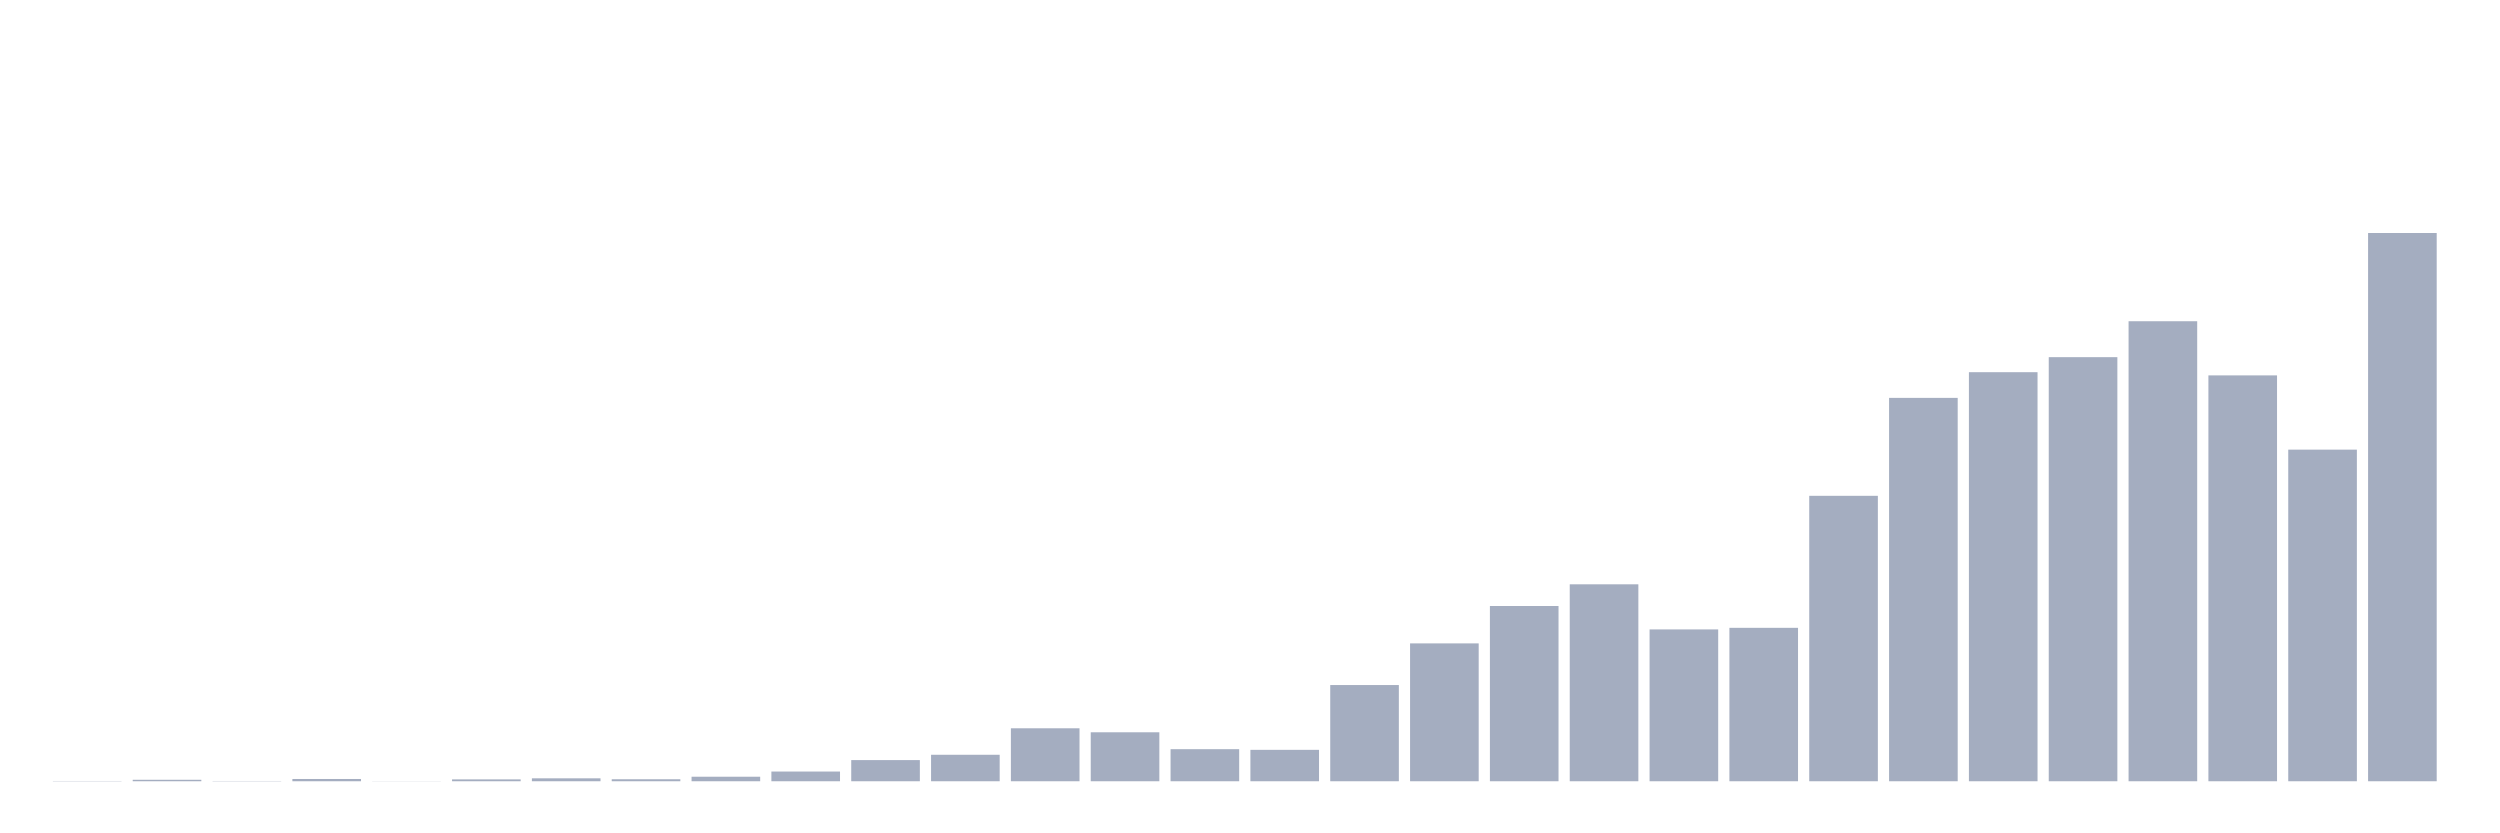 <svg xmlns="http://www.w3.org/2000/svg" viewBox="0 0 480 160"><g transform="translate(10,10)"><rect class="bar" x="0.153" width="13.175" y="139.949" height="0.051" fill="rgb(164,173,192)"></rect><rect class="bar" x="15.482" width="13.175" y="139.719" height="0.281" fill="rgb(164,173,192)"></rect><rect class="bar" x="30.81" width="13.175" y="139.949" height="0.051" fill="rgb(164,173,192)"></rect><rect class="bar" x="46.138" width="13.175" y="139.566" height="0.434" fill="rgb(164,173,192)"></rect><rect class="bar" x="61.466" width="13.175" y="139.974" height="0.026" fill="rgb(164,173,192)"></rect><rect class="bar" x="76.794" width="13.175" y="139.642" height="0.358" fill="rgb(164,173,192)"></rect><rect class="bar" x="92.123" width="13.175" y="139.438" height="0.562" fill="rgb(164,173,192)"></rect><rect class="bar" x="107.451" width="13.175" y="139.617" height="0.383" fill="rgb(164,173,192)"></rect><rect class="bar" x="122.779" width="13.175" y="139.131" height="0.869" fill="rgb(164,173,192)"></rect><rect class="bar" x="138.107" width="13.175" y="138.135" height="1.865" fill="rgb(164,173,192)"></rect><rect class="bar" x="153.436" width="13.175" y="135.938" height="4.062" fill="rgb(164,173,192)"></rect><rect class="bar" x="168.764" width="13.175" y="134.916" height="5.084" fill="rgb(164,173,192)"></rect><rect class="bar" x="184.092" width="13.175" y="129.831" height="10.169" fill="rgb(164,173,192)"></rect><rect class="bar" x="199.42" width="13.175" y="130.598" height="9.402" fill="rgb(164,173,192)"></rect><rect class="bar" x="214.748" width="13.175" y="133.843" height="6.157" fill="rgb(164,173,192)"></rect><rect class="bar" x="230.077" width="13.175" y="133.97" height="6.03" fill="rgb(164,173,192)"></rect><rect class="bar" x="245.405" width="13.175" y="121.528" height="18.472" fill="rgb(164,173,192)"></rect><rect class="bar" x="260.733" width="13.175" y="113.531" height="26.469" fill="rgb(164,173,192)"></rect><rect class="bar" x="276.061" width="13.175" y="106.352" height="33.648" fill="rgb(164,173,192)"></rect><rect class="bar" x="291.39" width="13.175" y="102.187" height="37.813" fill="rgb(164,173,192)"></rect><rect class="bar" x="306.718" width="13.175" y="110.848" height="29.152" fill="rgb(164,173,192)"></rect><rect class="bar" x="322.046" width="13.175" y="110.542" height="29.458" fill="rgb(164,173,192)"></rect><rect class="bar" x="337.374" width="13.175" y="85.197" height="54.803" fill="rgb(164,173,192)"></rect><rect class="bar" x="352.702" width="13.175" y="66.392" height="73.608" fill="rgb(164,173,192)"></rect><rect class="bar" x="368.031" width="13.175" y="61.461" height="78.539" fill="rgb(164,173,192)"></rect><rect class="bar" x="383.359" width="13.175" y="58.574" height="81.426" fill="rgb(164,173,192)"></rect><rect class="bar" x="398.687" width="13.175" y="51.676" height="88.324" fill="rgb(164,173,192)"></rect><rect class="bar" x="414.015" width="13.175" y="62.075" height="77.925" fill="rgb(164,173,192)"></rect><rect class="bar" x="429.344" width="13.175" y="76.331" height="63.669" fill="rgb(164,173,192)"></rect><rect class="bar" x="444.672" width="13.175" y="34.737" height="105.263" fill="rgb(164,173,192)"></rect></g></svg>